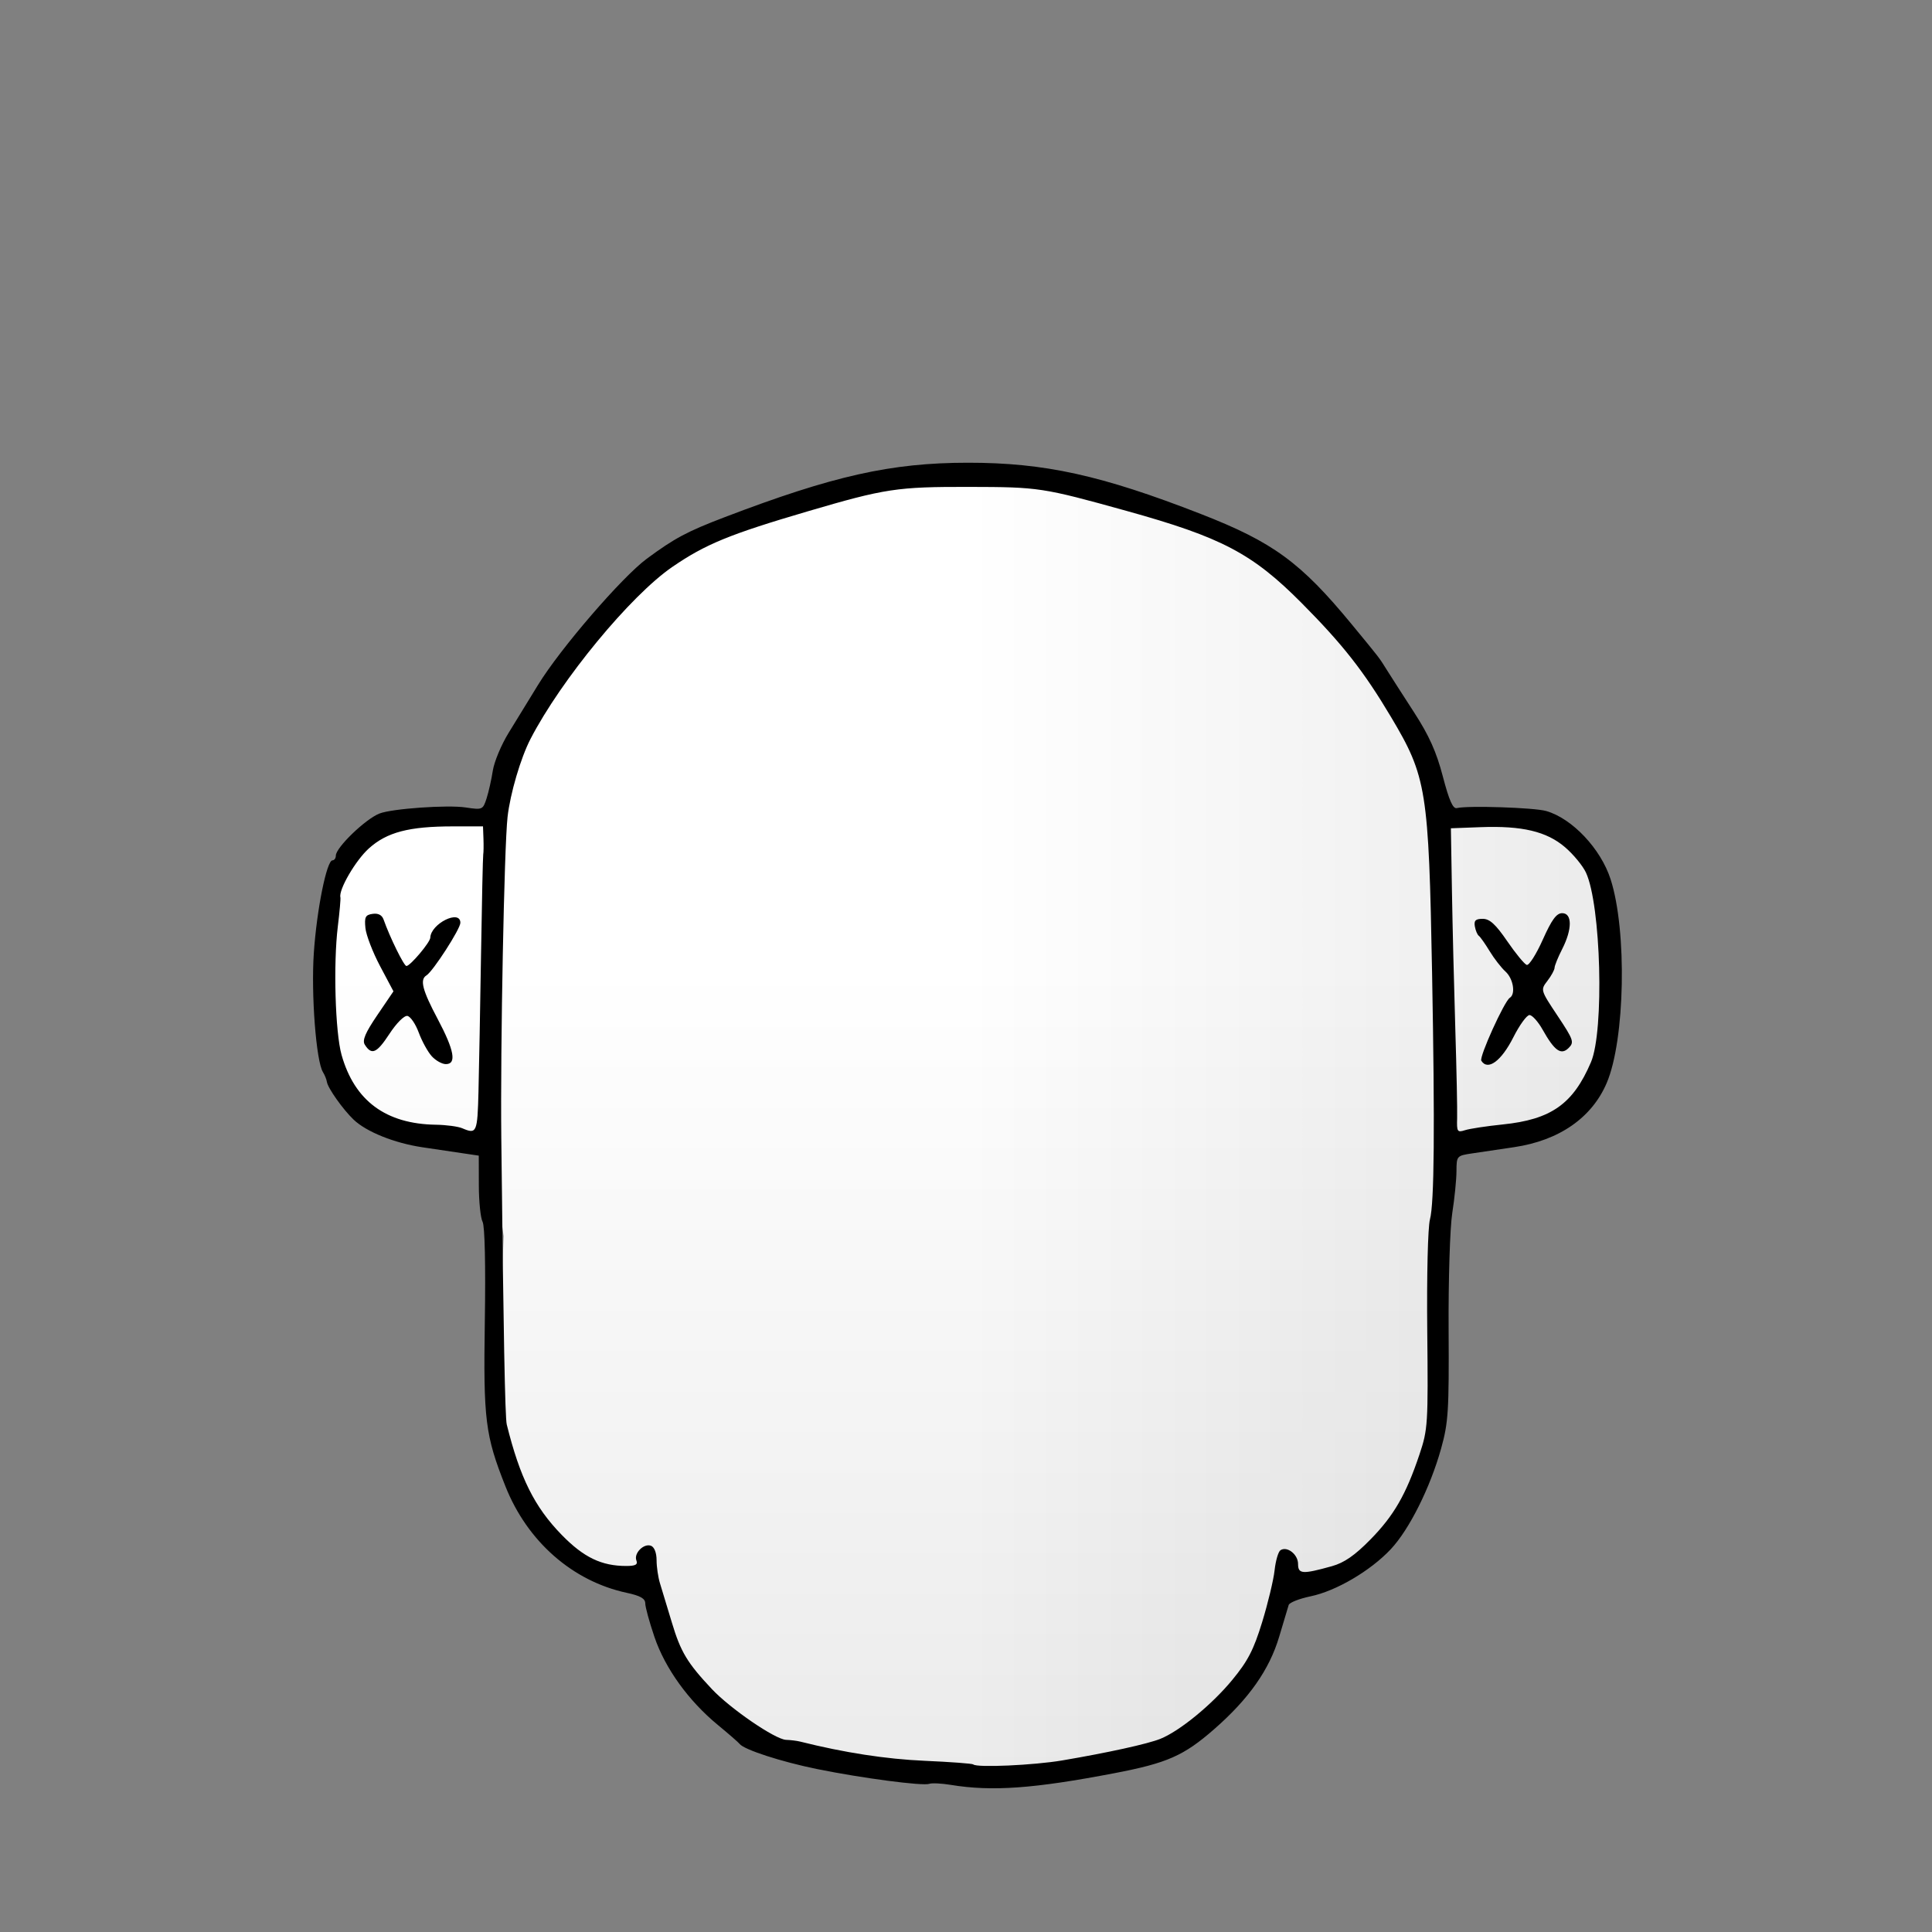 <?xml version="1.0" encoding="UTF-8" standalone="no"?>
<!-- Created with Inkscape (http://www.inkscape.org/) -->

<svg
   xmlns:dc="http://purl.org/dc/elements/1.1/"
   xmlns:cc="http://creativecommons.org/ns#"
   xmlns:rdf="http://www.w3.org/1999/02/22-rdf-syntax-ns#"
   xmlns:svg="http://www.w3.org/2000/svg"
   xmlns="http://www.w3.org/2000/svg"
   xmlns:xlink="http://www.w3.org/1999/xlink"
   xmlns:sodipodi="http://sodipodi.sourceforge.net/DTD/sodipodi-0.dtd"
   xmlns:inkscape="http://www.inkscape.org/namespaces/inkscape"
   width="512"
   height="512"
   viewBox="0 0 512 512"
   version="1.1"
   id="svg4511"
   inkscape:version="0.92.1 r15371"
   sodipodi:docname="05.svg">
  <rect x="0" y="0" width="512" height="512" fill="#808080" stroke="none"/>
  <defs
     id="defs4505">
    <linearGradient
       inkscape:collect="always"
       id="linearGradient4491">
      <stop
         style="stop-color:#000000;stop-opacity:0"
         offset="0"
         id="stop4487" />
      <stop
         style="stop-color:#000000;stop-opacity:0.078"
         offset="1"
         id="stop4489" />
    </linearGradient>
    <linearGradient
       inkscape:collect="always"
       xlink:href="#linearGradient4491"
       id="linearGradient4493"
       x1="256"
       y1="256"
       x2="424.964"
       y2="256"
       gradientUnits="userSpaceOnUse" />
    <linearGradient
       inkscape:collect="always"
       xlink:href="#linearGradient4491"
       id="linearGradient4499"
       gradientUnits="userSpaceOnUse"
       x1="256"
       y1="256"
       x2="256"
       y2="469.647" />
  </defs>
  <sodipodi:namedview
     id="base"
     pagecolor="#ffffff"
     bordercolor="#666666"
     borderopacity="1.0"
     inkscape:pageopacity="0.0"
     inkscape:pageshadow="2"
     inkscape:zoom="1.979899"
     inkscape:cx="203.19319"
     inkscape:cy="209.62694"
     inkscape:document-units="px"
     inkscape:current-layer="svg4511"
     showgrid="false"
     units="px"
     inkscape:window-width="1920"
     inkscape:window-height="1017"
     inkscape:window-x="1912"
     inkscape:window-y="-8"
     inkscape:window-maximized="1"
     showguides="true"
     inkscape:guide-bbox="true" />
  <path
     style="fill:#ffffff;stroke:none;stroke-width:0.265px;stroke-linecap:butt;stroke-linejoin:miter;stroke-opacity:1"
     d="m 132.037,217.407 7.457,-26.196 17.045,-22.967 18.111,-19.378 28.054,-13.636 33.025,-8.971 34.801,-1.794 22.727,6.101 35.866,12.201 16.335,12.919 22.727,26.555 11.364,22.249 2.841,12.56 21.307,-1.077 13.494,5.383 9.588,17.584 0.71,23.684 -3.906,24.761 -11.719,12.201 -18.111,3.947 -9.943,1.077 -2.486,33.373 v 36.603 l -9.943,30.503 -13.849,13.636 -17.045,3.589 -8.168,23.684 -17.756,17.225 -25.923,6.818 -28.054,2.512 -33.025,-3.23 -26.278,-5.742 -14.204,-12.919 -9.943,-15.431 -3.196,-15.072 -16.335,-2.512 -17.045,-15.79 -8.878,-26.555 1.776,-47.728 -3.196,-23.325 -24.503,-4.306 -13.494,-10.048 -6.392,-24.402 4.616,-33.732 12.429,-14.354 15.625,-1.794 z"
     id="lvl25-col10"
     inkscape:connector-curvature="0" />
  <path
     style="fill:url(#linearGradient4499);stroke:none;stroke-width:0.265px;stroke-linecap:butt;stroke-linejoin:miter;stroke-opacity:1;fill-opacity:1"
     d="m 132.037,217.407 7.457,-26.196 17.045,-22.967 18.111,-19.378 28.054,-13.636 33.025,-8.971 34.801,-1.794 22.727,6.101 35.866,12.201 16.335,12.919 22.727,26.555 11.364,22.249 2.841,12.56 21.307,-1.077 13.494,5.383 9.588,17.584 0.71,23.684 -3.906,24.761 -11.719,12.201 -18.111,3.947 -9.943,1.077 -2.486,33.373 v 36.603 l -9.943,30.503 -13.849,13.636 -17.045,3.589 -8.168,23.684 -17.756,17.225 -25.923,6.818 -28.054,2.512 -33.025,-3.23 -26.278,-5.742 -14.204,-12.919 -9.943,-15.431 -3.196,-15.072 -16.335,-2.512 -17.045,-15.79 -8.878,-26.555 1.776,-47.728 -3.196,-23.325 -24.503,-4.306 -13.494,-10.048 -6.392,-24.402 4.616,-33.732 12.429,-14.354 15.625,-1.794 z"
     id="lvl29-shadow"
     inkscape:connector-curvature="0"
     inkscape:label="lvl29-shadow" />
  <path
     inkscape:connector-curvature="0"
     id="lvl29-shadow-1"
     d="m 132.037,217.407 7.457,-26.196 17.045,-22.967 18.111,-19.378 28.054,-13.636 33.025,-8.971 34.801,-1.794 22.727,6.101 35.866,12.201 16.335,12.919 22.727,26.555 11.364,22.249 2.841,12.56 21.307,-1.077 13.494,5.383 9.588,17.584 0.71,23.684 -3.906,24.761 -11.719,12.201 -18.111,3.947 -9.943,1.077 -2.486,33.373 v 36.603 l -9.943,30.503 -13.849,13.636 -17.045,3.589 -8.168,23.684 -17.756,17.225 -25.923,6.818 -28.054,2.512 -33.025,-3.23 -26.278,-5.742 -14.204,-12.919 -9.943,-15.431 -3.196,-15.072 -16.335,-2.512 -17.045,-15.79 -8.878,-26.555 1.776,-47.728 -3.196,-23.325 -24.503,-4.306 -13.494,-10.048 -6.392,-24.402 4.616,-33.732 12.429,-14.354 15.625,-1.794 z"
     style="fill:url(#linearGradient4493);stroke:none;stroke-width:0.265px;stroke-linecap:butt;stroke-linejoin:miter;stroke-opacity:1;fill-opacity:1"
     inkscape:label="lvl29-shadow-1" />
  <path
     style="fill:#000000"
     d="m 252,473.014 c -2.475,-0.405 -5.043,-0.533 -5.707,-0.284 -1.69,0.632 -17.876,-1.498 -29.787,-3.92 -9.437,-1.918 -19.37,-5.143 -20.496,-6.654 -0.28,-0.376 -2.889,-2.646 -5.797,-5.044 -7.768,-6.406 -13.951,-14.992 -16.773,-23.29 C 172.098,429.877 171,425.866 171,424.908 c 0,-1.276 -1.312,-2.023 -4.909,-2.795 -14.371,-3.082 -26.35,-13.605 -32.157,-28.249 -5.342,-13.47 -5.859,-17.624 -5.45,-43.806 0.23,-14.762 -0.005,-25.165 -0.595,-26.266 -0.537,-1.003 -0.984,-5.359 -0.993,-9.68 l -0.017,-7.856 -4.189,-0.621 c -2.304,-0.341 -7.136,-1.059 -10.738,-1.595 -7.433,-1.106 -14.856,-4.089 -18.253,-7.335 -2.828,-2.703 -6.82,-8.344 -7.07,-9.99 -0.101,-0.668 -0.573,-1.837 -1.049,-2.599 -1.808,-2.898 -3.162,-20.643 -2.412,-31.615 0.786,-11.492 3.409,-24.5 4.94,-24.5 0.491,0 0.892,-0.567 0.892,-1.26 0,-2.121 7.82,-9.668 11.543,-11.141 3.298,-1.304 18.037,-2.345 22.856,-1.614 4.435,0.673 4.578,0.611 5.547,-2.397 0.547,-1.698 1.292,-5.013 1.656,-7.367 0.364,-2.353 2.246,-6.853 4.181,-10 1.936,-3.147 5.447,-8.871 7.803,-12.721 5.863,-9.581 22.226,-28.56 28.825,-33.436 7.36,-5.437 10.652,-7.194 20.587,-10.989 28.802,-11.001 44.149,-14.438 64.5,-14.448 20.315,-0.01 35.328,3.292 61.716,13.574 19.155,7.463 26.487,12.828 40.047,29.299 7.572,9.197 7.126,8.618 9.258,12.026 1.023,1.636 4.269,6.693 7.213,11.238 3.989,6.158 5.934,10.489 7.633,17 1.654,6.335 2.672,8.64 3.707,8.387 2.915,-0.714 20.541,-0.134 23.704,0.779 6.888,1.989 14.437,9.992 17.045,18.07 4.396,13.617 3.847,42.571 -1.025,53.993 -3.936,9.228 -12.604,15.244 -24.513,17.013 -3.732,0.554 -8.697,1.291 -11.035,1.637 -4.205,0.623 -4.25,0.673 -4.27,4.743 -0.011,2.263 -0.514,7.264 -1.119,11.114 -0.608,3.87 -1.038,17.675 -0.963,30.876 0.123,21.539 -0.072,24.622 -1.989,31.5 -2.89,10.368 -8.431,21.45 -13.339,26.679 -5.374,5.724 -14.489,11.08 -21.245,12.482 -2.998,0.622 -5.613,1.656 -5.811,2.298 -0.198,0.641 -1.332,4.431 -2.521,8.421 -2.604,8.739 -8.018,16.441 -17.213,24.483 -8.055,7.046 -12.46,8.992 -26.398,11.663 -21.418,4.104 -32.47,4.897 -43.381,3.113 z m 29.5,-6.482 c 12.133,-2.061 22.66,-4.376 26,-5.718 5.098,-2.048 13.616,-9.019 19.024,-15.57 4.168,-5.048 5.703,-8.011 7.955,-15.351 1.535,-5.003 3.02,-11.188 3.3,-13.744 0.281,-2.557 0.983,-4.955 1.562,-5.329 1.773,-1.147 4.659,1.113 4.659,3.647 0,2.691 1.159,2.766 8.984,0.582 3.253,-0.908 6.051,-2.847 10.19,-7.064 6.221,-6.338 9.447,-11.934 13.01,-22.571 2.217,-6.617 2.305,-8.024 2.053,-32.759 -0.149,-14.611 0.162,-27.434 0.715,-29.5 1.147,-4.289 1.321,-24.26 0.567,-65.155 -0.898,-48.744 -1.441,-52.13 -10.891,-68 -7.22,-12.124 -12.731,-19.156 -23.596,-30.105 C 331.922,146.684 323.803,142.407 298.5,135.38 c -22.222,-6.171 -23.135,-6.31 -41.688,-6.346 -19.101,-0.037 -22.216,0.435 -42.812,6.49 -20.652,6.071 -27.033,8.69 -35.794,14.692 -11.11,7.611 -29.491,29.9 -37.619,45.617 -2.607,5.042 -5.38,14.469 -6.079,20.667 -0.889,7.886 -1.924,60.901 -1.66,85 0.57,51.876 0.994,74.181 1.446,76.004 3.5,14.117 7.347,21.85 14.544,29.234 5.835,5.987 10.554,8.262 17.136,8.262 2.442,0 3.102,-0.363 2.676,-1.471 -0.731,-1.905 1.975,-4.61 3.879,-3.879 0.876,0.336 1.471,1.876 1.471,3.808 0,1.784 0.406,4.548 0.902,6.143 0.496,1.595 1.914,6.274 3.151,10.399 2.335,7.785 4.073,10.676 10.587,17.61 4.901,5.217 16.807,13.366 19.674,13.467 1.203,0.042 2.862,0.246 3.687,0.453 11.746,2.945 22.775,4.649 33,5.098 6.875,0.302 12.688,0.735 12.917,0.961 0.912,0.902 16.049,0.224 23.583,-1.056 z M 126.803,289.25 c 0.149,-5.912 0.453,-22.259 0.676,-36.324 0.223,-14.066 0.484,-25.991 0.582,-26.5 0.097,-0.509 0.124,-2.388 0.059,-4.176 L 128,219 h -7.951 c -11.661,0 -17.535,1.541 -22.305,5.85 -3.525,3.185 -8.042,10.946 -7.534,12.946 0.098,0.387 -0.208,3.853 -0.681,7.703 -1.22,9.94 -0.693,28.101 0.99,34.063 3.431,12.158 11.725,18.301 24.982,18.502 2.75,0.042 5.9,0.463 7,0.935 3.825,1.644 4.027,1.186 4.303,-9.75 z M 114.41,279.9 c -1.045,-1.155 -2.589,-3.964 -3.43,-6.241 -0.841,-2.278 -2.193,-4.269 -3.005,-4.425 -0.848,-0.163 -2.889,1.876 -4.802,4.799 -3.332,5.09 -4.69,5.679 -6.496,2.816 -0.721,-1.142 0.122,-3.135 3.313,-7.834 l 4.28,-6.302 -3.548,-6.69 c -1.952,-3.679 -3.7,-8.227 -3.885,-10.107 -0.286,-2.906 4.22e-4,-3.464 1.918,-3.737 1.473,-0.209 2.477,0.311 2.896,1.5 1.66,4.713 5.399,12.32 6.056,12.32 1.003,0 6.28,-6.259 6.325,-7.5 0.133,-3.728 7.969,-7.607 7.969,-3.945 0,1.625 -7.251,12.864 -8.995,13.942 -1.795,1.109 -1.077,3.891 2.969,11.515 4.416,8.321 5.083,11.988 2.181,11.988 -1.015,0 -2.7,-0.945 -3.745,-2.1 z m 283.816,18.094 c 12.85,-1.317 18.651,-5.407 23.393,-16.494 3.556,-8.314 2.667,-41.749 -1.337,-50.283 -0.847,-1.806 -3.34,-4.823 -5.539,-6.706 -4.875,-4.173 -11.381,-5.716 -22.364,-5.306 l -7.878,0.294 0.277,16.5 c 0.152,9.075 0.553,25.5 0.89,36.5 0.337,11 0.557,21.738 0.488,23.863 -0.116,3.567 0.046,3.808 2.11,3.143 1.23,-0.396 5.712,-1.076 9.961,-1.512 z m -5.664,-16.895 c -0.603,-0.975 6.105,-15.775 7.556,-16.672 1.598,-0.987 0.921,-5.083 -1.15,-6.957 -1.118,-1.012 -3.006,-3.444 -4.197,-5.405 -1.191,-1.961 -2.481,-3.791 -2.868,-4.066 -0.387,-0.275 -0.86,-1.4 -1.053,-2.5 -0.271,-1.548 0.2,-2 2.083,-2 1.847,0 3.414,1.429 6.5,5.928 2.237,3.261 4.562,6.088 5.168,6.284 0.606,0.196 2.516,-2.81 4.246,-6.678 2.381,-5.325 3.632,-7.034 5.149,-7.034 2.681,0 2.683,4.246 0.004,9.5 -1.1,2.158 -2.01,4.39 -2.022,4.961 -0.012,0.571 -0.862,2.131 -1.889,3.467 -1.865,2.426 -1.862,2.436 2.696,9.291 4.21,6.331 4.437,6.987 2.939,8.485 -2.021,2.021 -3.738,0.822 -6.917,-4.835 -1.196,-2.129 -2.761,-3.87 -3.477,-3.87 -0.716,0 -2.636,2.643 -4.267,5.874 -3.203,6.346 -6.8,8.979 -8.502,6.225 z"
     id="lvl29"
     inkscape:connector-curvature="0"
     inkscape:label="lvl29" />
</svg>
